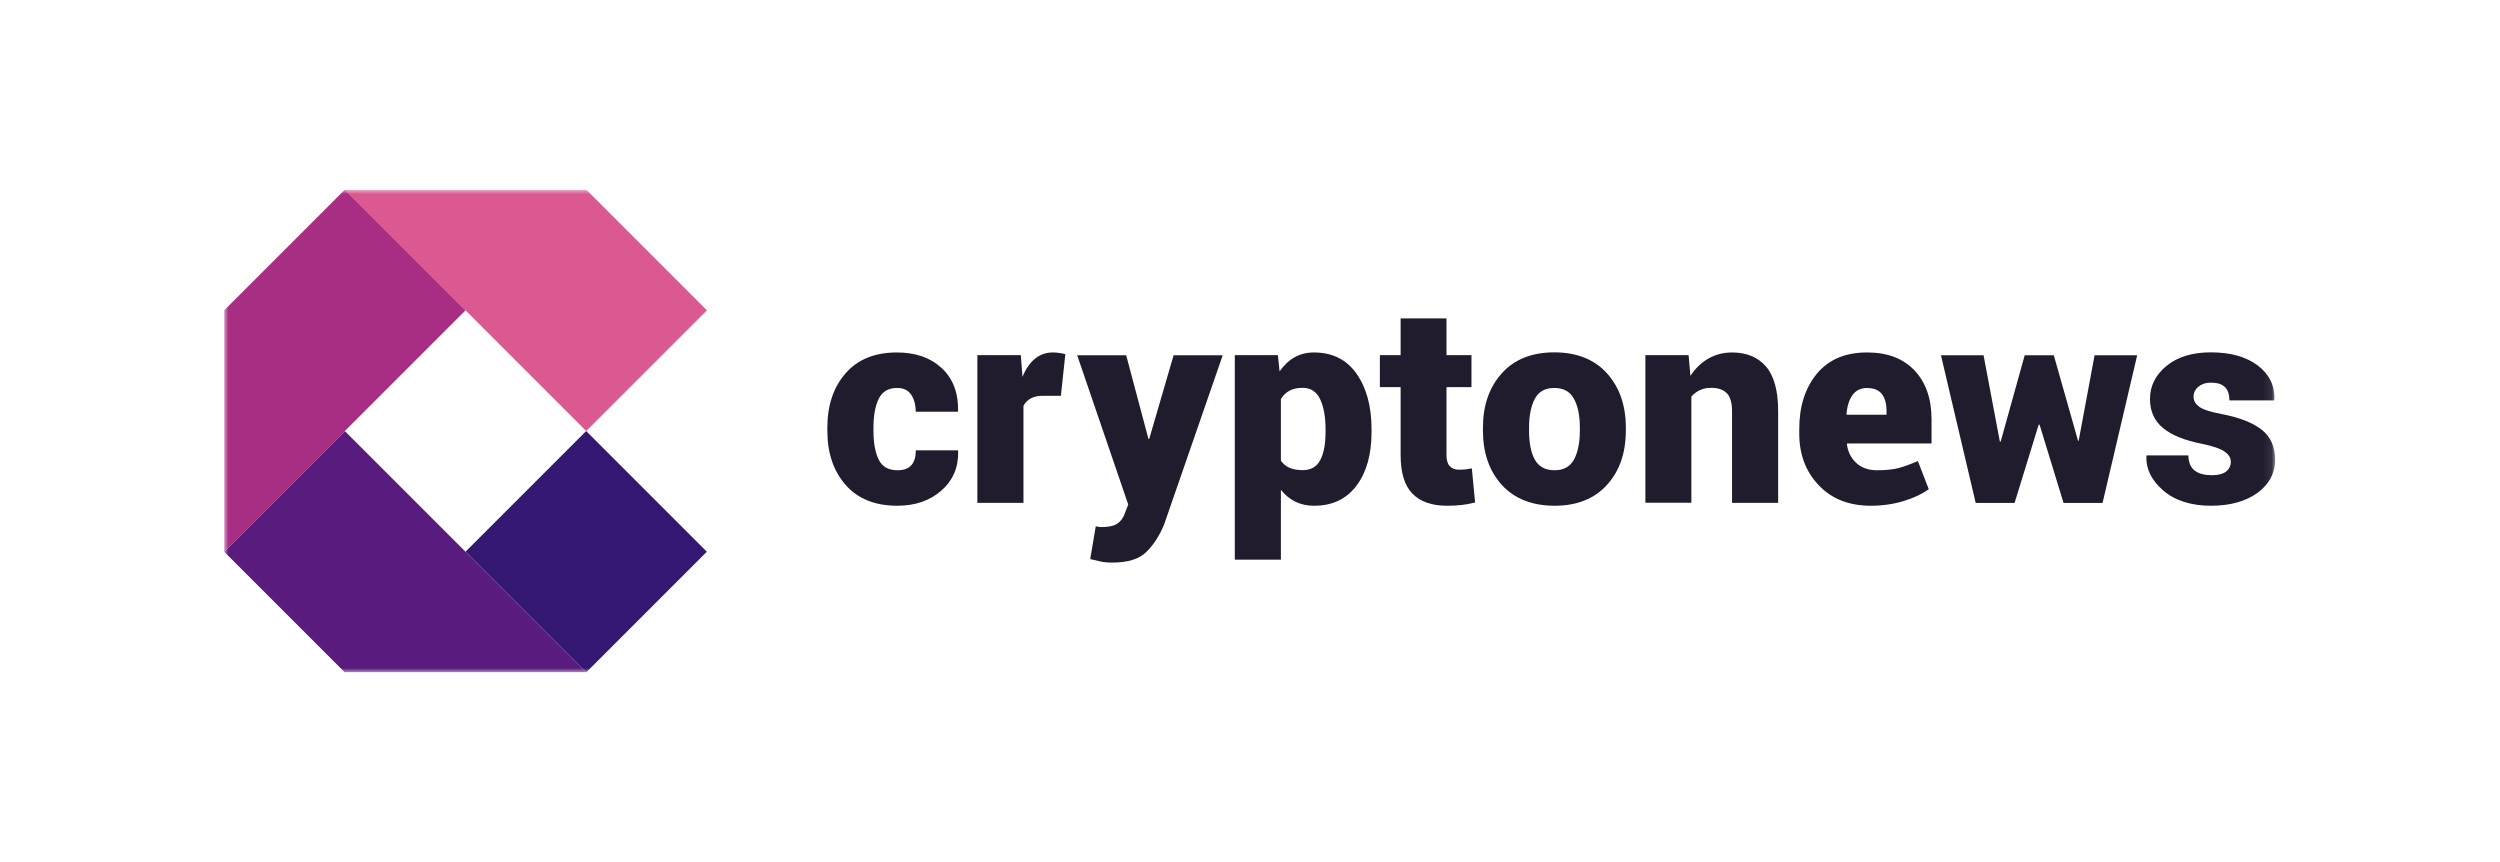 <svg width="290" height="100" viewBox="0 0 290 100" fill="none" xmlns="http://www.w3.org/2000/svg">
<g filter="url(#filter0_b_263_2117)">
<g clip-path="url(#clip0_263_2117)">
<mask id="mask0_263_2117" style="mask-type:luminance" maskUnits="userSpaceOnUse" x="26" y="22" width="238" height="56">
<path d="M263.916 22H26V78H263.916V22Z" fill="white"/>
</mask>
<g mask="url(#mask0_263_2117)">
<path d="M104.121 54.55C104.835 54.55 105.367 54.354 105.717 53.962C106.067 53.57 106.235 52.996 106.235 52.24H111.121L111.149 52.338C111.191 54.2 110.547 55.726 109.203 56.902C107.873 58.078 106.165 58.666 104.093 58.666C101.503 58.666 99.487 57.854 98.087 56.244C96.673 54.634 95.973 52.534 95.973 49.958V49.594C95.973 47.032 96.673 44.932 98.073 43.322C99.473 41.698 101.461 40.886 104.037 40.886C106.207 40.886 107.943 41.488 109.245 42.706C110.547 43.924 111.177 45.576 111.135 47.662L111.107 47.76H106.221C106.221 46.948 106.039 46.29 105.689 45.772C105.325 45.254 104.793 45.002 104.065 45.002C103.057 45.002 102.343 45.422 101.937 46.248C101.531 47.088 101.321 48.194 101.321 49.594V49.958C101.321 51.4 101.531 52.52 101.937 53.332C102.343 54.144 103.071 54.55 104.107 54.55H104.121Z" fill="#211B2E"/>
<path d="M123.034 45.912H121.088C120.472 45.898 119.968 45.996 119.59 46.206C119.198 46.416 118.904 46.71 118.722 47.088V58.33H113.374V41.194H118.414L118.61 43.714C118.974 42.818 119.45 42.118 120.038 41.628C120.626 41.138 121.326 40.886 122.11 40.886C122.362 40.886 122.628 40.9 122.88 40.942C123.146 40.984 123.37 41.026 123.58 41.082L123.062 45.926L123.034 45.912Z" fill="#211B2E"/>
<path d="M133.199 50.784V50.91H133.311L136.139 41.208H141.837L135.019 60.892C134.487 62.152 133.815 63.202 132.975 64.028C132.135 64.854 130.819 65.26 128.999 65.26C128.537 65.26 128.159 65.232 127.865 65.176C127.571 65.12 127.109 65.008 126.465 64.854L127.109 61.046C127.263 61.074 127.361 61.102 127.445 61.116C127.515 61.13 127.613 61.144 127.725 61.144C128.565 61.144 129.181 61.018 129.573 60.766C129.965 60.514 130.259 60.136 130.441 59.646L130.875 58.526L124.953 41.208H130.637L133.185 50.784H133.199Z" fill="#211B2E"/>
<path d="M159.098 50.126C159.098 52.702 158.524 54.774 157.362 56.328C156.2 57.882 154.562 58.666 152.448 58.666C151.622 58.666 150.894 58.512 150.25 58.19C149.606 57.868 149.06 57.42 148.584 56.818V64.924H143.236V41.194H148.234L148.43 43.084C148.92 42.384 149.48 41.838 150.138 41.46C150.796 41.082 151.552 40.886 152.42 40.886C154.548 40.886 156.186 41.698 157.348 43.336C158.51 44.974 159.098 47.13 159.098 49.79V50.126ZM153.764 49.79C153.764 48.348 153.554 47.186 153.134 46.304C152.714 45.422 152.042 44.988 151.104 44.988C150.502 44.988 149.998 45.1 149.578 45.324C149.158 45.548 148.836 45.87 148.584 46.29V53.444C148.836 53.808 149.172 54.088 149.592 54.27C150.012 54.452 150.53 54.536 151.132 54.536C152.07 54.536 152.742 54.144 153.148 53.374C153.554 52.604 153.764 51.512 153.764 50.126V49.79Z" fill="#211B2E"/>
<path d="M167.793 36.938V41.194H170.691V44.904H167.793V52.758C167.793 53.374 167.919 53.808 168.171 54.074C168.423 54.34 168.759 54.48 169.179 54.48C169.515 54.48 169.781 54.48 169.977 54.452C170.173 54.438 170.425 54.382 170.733 54.326L171.111 58.288C170.523 58.428 169.991 58.526 169.515 58.582C169.039 58.638 168.479 58.666 167.835 58.666C166.071 58.666 164.741 58.19 163.831 57.252C162.921 56.314 162.473 54.83 162.473 52.786V44.904H160.065V41.194H162.473V36.938H167.807H167.793Z" fill="#211B2E"/>
<path d="M172.021 49.608C172.021 47.032 172.749 44.932 174.205 43.308C175.661 41.684 177.691 40.872 180.295 40.872C182.899 40.872 184.943 41.684 186.413 43.308C187.869 44.932 188.597 47.032 188.597 49.608V49.944C188.597 52.534 187.869 54.634 186.413 56.244C184.957 57.854 182.927 58.666 180.337 58.666C177.747 58.666 175.661 57.854 174.205 56.244C172.749 54.634 172.021 52.534 172.021 49.944V49.608ZM177.369 49.944C177.369 51.386 177.593 52.506 178.041 53.318C178.489 54.13 179.259 54.55 180.323 54.55C181.387 54.55 182.115 54.144 182.577 53.318C183.025 52.492 183.263 51.372 183.263 49.944V49.608C183.263 48.208 183.039 47.102 182.577 46.262C182.129 45.422 181.359 45.002 180.295 45.002C179.231 45.002 178.489 45.422 178.041 46.262C177.593 47.102 177.369 48.222 177.369 49.608V49.944Z" fill="#211B2E"/>
<path d="M195.877 41.194L196.087 43.602C196.647 42.748 197.333 42.076 198.159 41.6C198.985 41.124 199.895 40.886 200.917 40.886C202.597 40.886 203.913 41.432 204.851 42.51C205.789 43.602 206.265 45.324 206.265 47.704V58.33H200.917V47.69C200.917 46.71 200.707 46.01 200.301 45.604C199.895 45.198 199.293 44.988 198.509 44.988C198.019 44.988 197.571 45.072 197.193 45.254C196.801 45.436 196.479 45.688 196.199 45.996V58.316H190.865V41.194H195.877Z" fill="#211B2E"/>
<path d="M217.003 58.666C214.483 58.666 212.467 57.868 210.969 56.286C209.471 54.704 208.715 52.716 208.715 50.336V49.734C208.715 47.13 209.401 45.002 210.759 43.35C212.131 41.698 214.077 40.872 216.625 40.886C218.949 40.886 220.769 41.586 222.085 42.972C223.401 44.372 224.059 46.248 224.059 48.642V51.442H214.273L214.245 51.54C214.357 52.422 214.721 53.136 215.323 53.696C215.925 54.256 216.723 54.55 217.731 54.55C218.739 54.55 219.551 54.466 220.167 54.312C220.783 54.158 221.539 53.878 222.477 53.486L223.737 56.748C222.981 57.294 222.015 57.756 220.825 58.12C219.635 58.484 218.361 58.666 217.003 58.666ZM216.625 45.002C215.855 45.002 215.281 45.282 214.889 45.828C214.497 46.374 214.273 47.116 214.189 48.026L214.231 48.11H218.837V47.704C218.837 46.836 218.655 46.178 218.305 45.716C217.941 45.254 217.381 45.016 216.625 45.016V45.002Z" fill="#211B2E"/>
<path d="M241.026 51.134H241.124L242.972 41.208H247.914L243.896 58.344H239.374L236.588 49.258H236.49L233.69 58.344H229.182L225.15 41.208H230.092L231.982 51.218H232.08L234.866 41.208H238.24L241.054 51.134H241.026Z" fill="#211B2E"/>
<path d="M258.765 53.514C258.765 53.094 258.527 52.716 258.051 52.38C257.575 52.044 256.693 51.75 255.433 51.484C253.431 51.092 251.933 50.49 250.925 49.664C249.917 48.838 249.399 47.718 249.399 46.29C249.399 44.778 250.029 43.504 251.303 42.454C252.563 41.404 254.285 40.872 256.455 40.872C258.737 40.872 260.543 41.376 261.901 42.398C263.245 43.42 263.889 44.736 263.833 46.346L263.805 46.444H258.611C258.611 45.772 258.443 45.254 258.093 44.904C257.743 44.554 257.197 44.386 256.441 44.386C255.881 44.386 255.405 44.54 255.027 44.848C254.649 45.156 254.453 45.548 254.453 46.024C254.453 46.5 254.677 46.864 255.111 47.186C255.545 47.508 256.427 47.788 257.757 48.04C259.843 48.446 261.397 49.062 262.405 49.888C263.413 50.7 263.917 51.862 263.917 53.36C263.917 54.858 263.231 56.174 261.873 57.168C260.501 58.162 258.695 58.666 256.455 58.666C254.215 58.666 252.283 58.078 250.925 56.888C249.567 55.712 248.923 54.382 248.979 52.926L249.007 52.828H253.851C253.865 53.64 254.117 54.228 254.593 54.592C255.069 54.956 255.727 55.124 256.595 55.124C257.309 55.124 257.855 54.984 258.219 54.704C258.583 54.424 258.779 54.032 258.779 53.514H258.765Z" fill="#211B2E"/>
<path d="M67.995 50.002L53.997 64L67.995 77.998L81.993 64L67.995 50.002Z" fill="#351774"/>
<path d="M68 22H40L54 36L68 50L82 36L68 22Z" fill="#DA5991"/>
<path d="M54 64L40 50L26 64L40 78H68L54 64Z" fill="#591C7E"/>
<path d="M40 22L26 36V64L40 50L54 36L40 22Z" fill="#A72E83"/>
</g>
</g>
</g>
<defs>
<filter id="filter0_b_263_2117" x="-42" y="-42" width="374" height="184" filterUnits="userSpaceOnUse" color-interpolation-filters="sRGB">
<feFlood flood-opacity="0" result="BackgroundImageFix"/>
<feGaussianBlur in="BackgroundImageFix" stdDeviation="21"/>
<feComposite in2="SourceAlpha" operator="in" result="effect1_backgroundBlur_263_2117"/>
<feBlend mode="normal" in="SourceGraphic" in2="effect1_backgroundBlur_263_2117" result="shape"/>
</filter>
<clipPath id="clip0_263_2117">
<rect width="238" height="56" fill="white" transform="translate(26 22)"/>
</clipPath>
</defs>
</svg>

